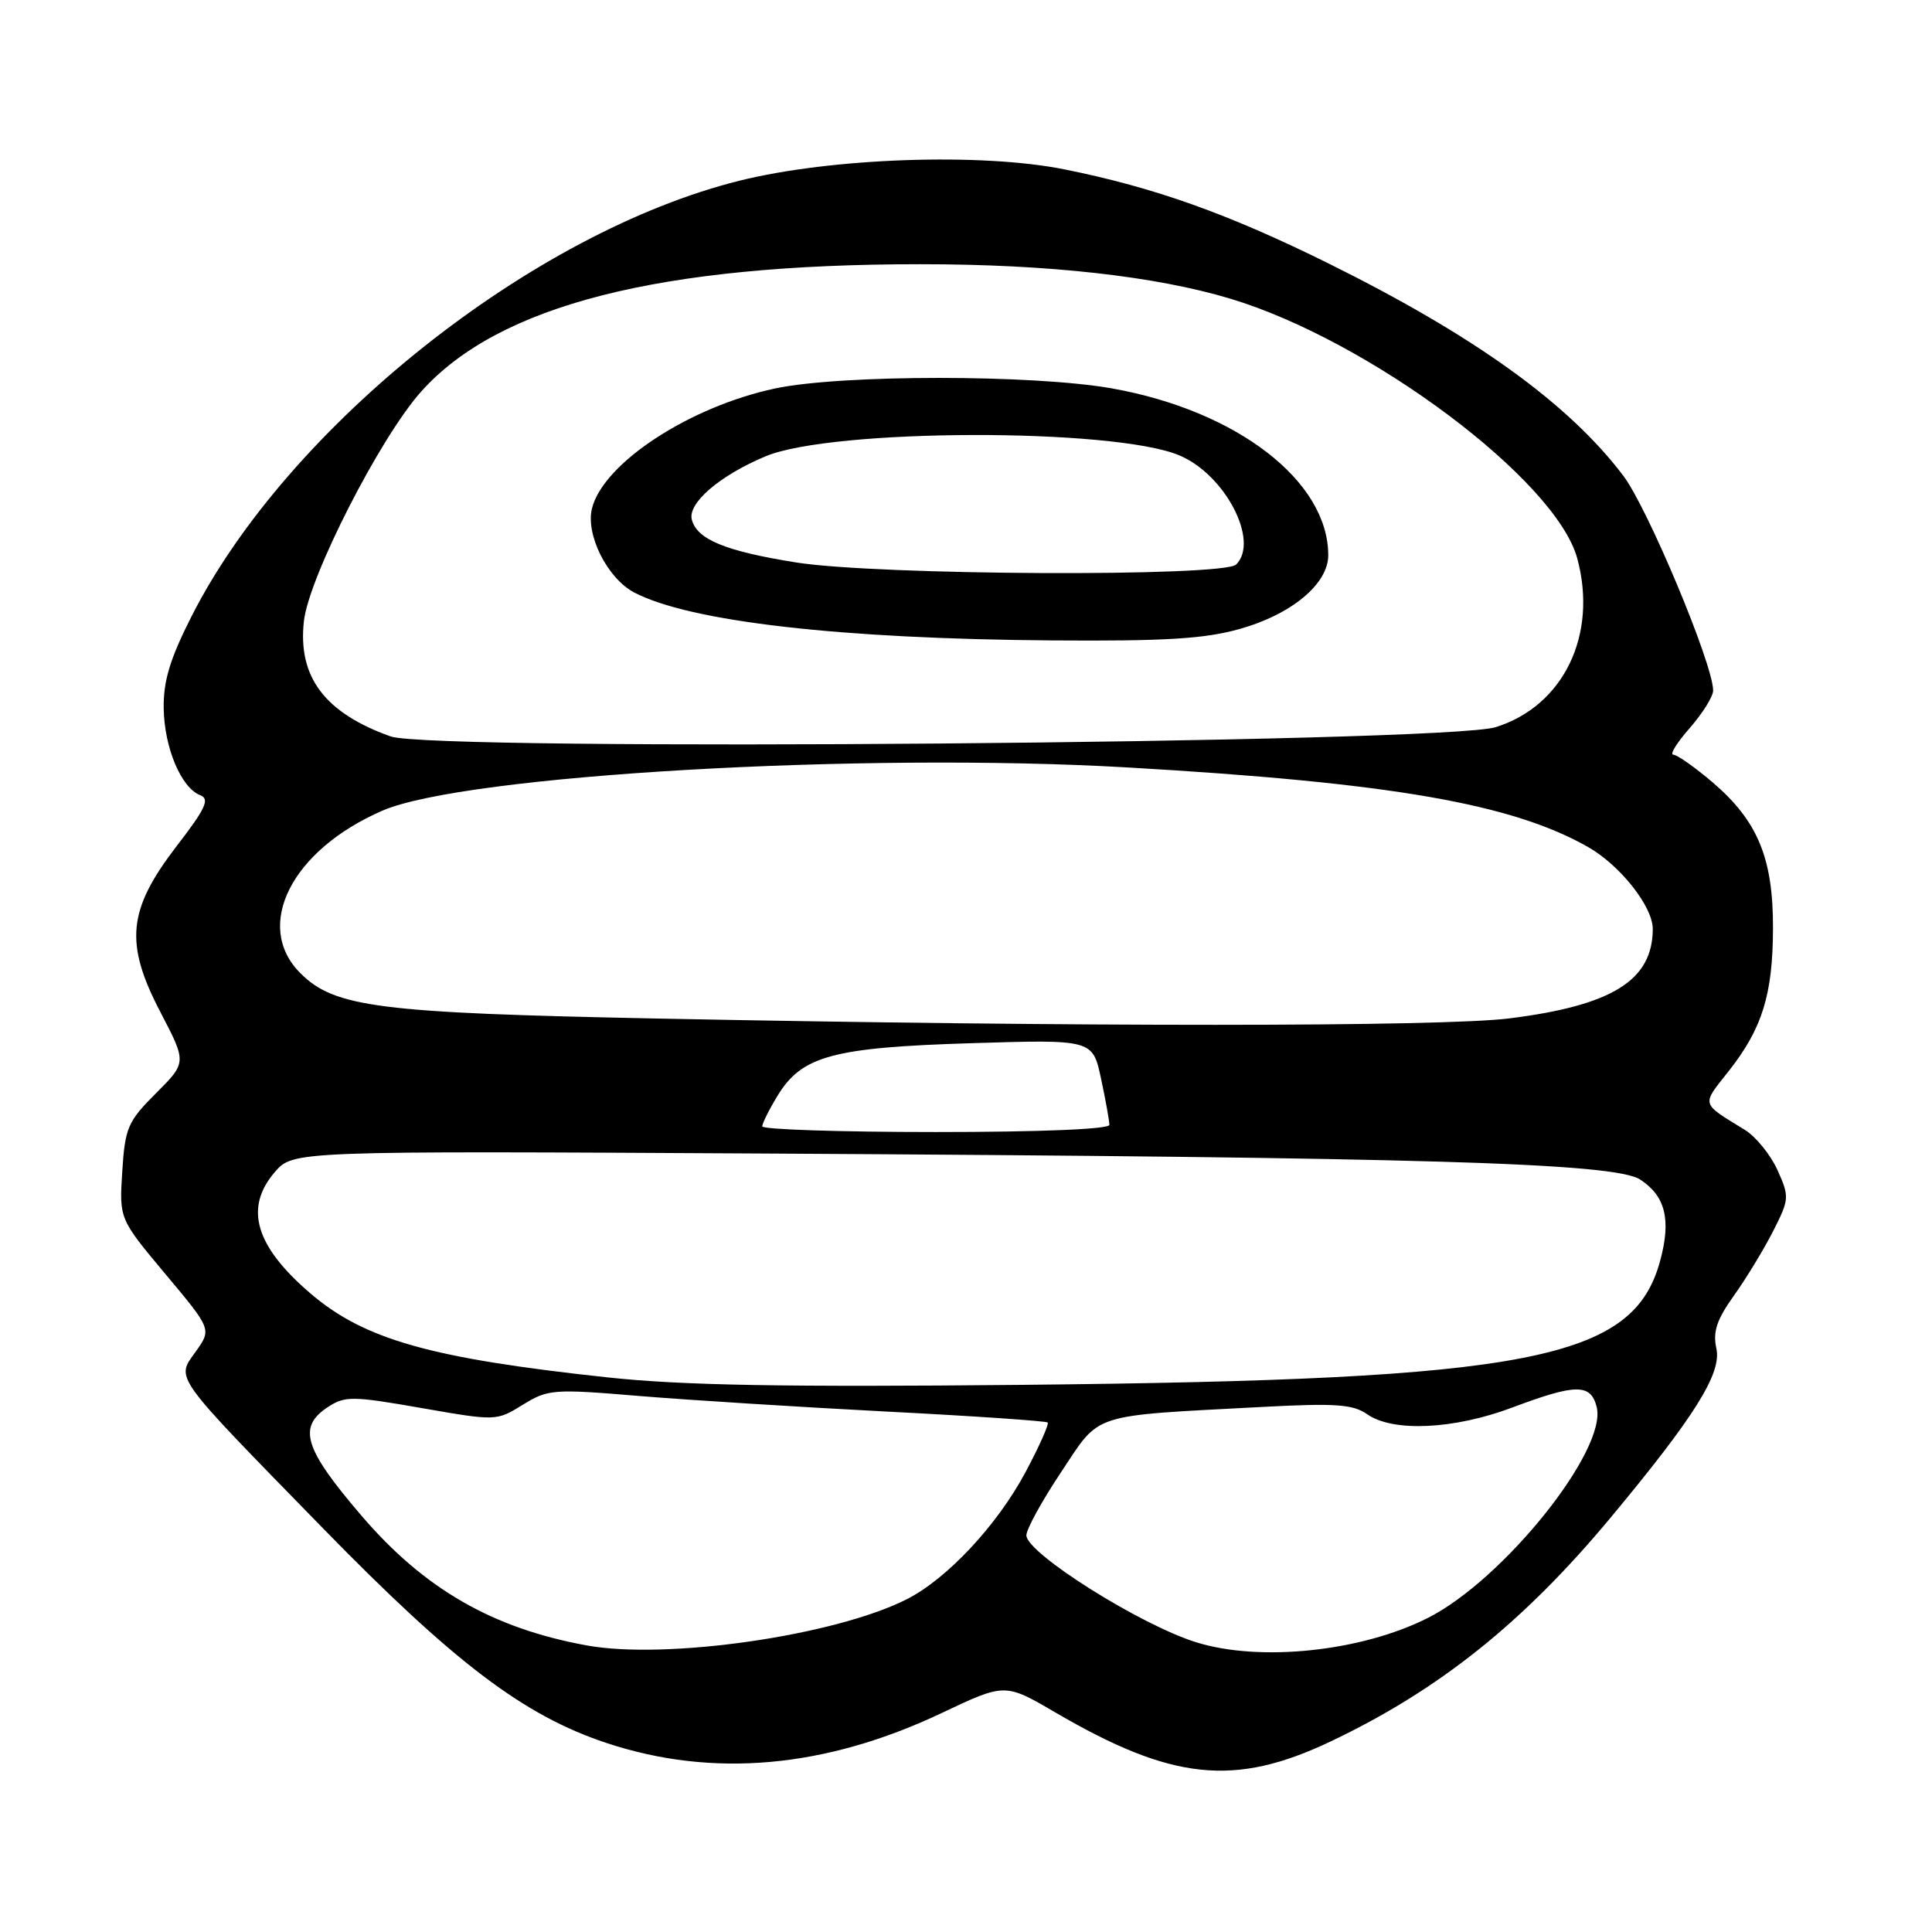 <?xml version="1.0" encoding="UTF-8" standalone="no"?>
<!DOCTYPE svg PUBLIC "-//W3C//DTD SVG 1.1//EN" "http://www.w3.org/Graphics/SVG/1.1/DTD/svg11.dtd" >
<svg xmlns="http://www.w3.org/2000/svg" xmlns:xlink="http://www.w3.org/1999/xlink" version="1.1" viewBox="0 0 256 256">
 <g >
 <path fill="currentColor"
d=" M 176.30 230.76 C 190.65 223.94 201.81 215.03 213.36 201.16 C 224.57 187.69 228.15 181.97 227.43 178.69 C 226.94 176.46 227.47 174.87 229.77 171.65 C 231.40 169.37 233.73 165.53 234.96 163.11 C 237.10 158.89 237.12 158.59 235.52 155.03 C 234.60 153.00 232.65 150.60 231.18 149.70 C 225.33 146.11 225.44 146.50 228.99 142.02 C 233.50 136.32 234.91 131.82 234.93 123.00 C 234.96 113.74 232.92 108.80 226.96 103.69 C 224.58 101.66 222.22 100.00 221.72 100.00 C 221.21 100.00 222.19 98.41 223.90 96.47 C 225.60 94.52 227.00 92.29 227.00 91.50 C 227.00 88.02 218.34 67.33 215.09 63.03 C 207.85 53.47 195.39 44.50 176.02 34.90 C 162.72 28.32 152.97 24.84 141.08 22.45 C 130.03 20.22 110.18 20.91 98.00 23.94 C 70.53 30.78 38.15 56.52 25.39 81.65 C 22.52 87.31 21.64 90.22 21.69 93.86 C 21.77 99.08 24.01 104.40 26.53 105.37 C 27.83 105.87 27.26 107.12 23.40 112.12 C 16.91 120.57 16.48 124.97 21.27 134.14 C 24.74 140.79 24.74 140.79 20.67 144.86 C 16.92 148.61 16.57 149.43 16.20 155.22 C 15.80 161.51 15.80 161.51 21.92 168.82 C 28.04 176.13 28.04 176.13 25.96 179.06 C 23.30 182.79 22.62 181.83 42.76 202.47 C 60.19 220.33 69.40 227.31 80.32 230.94 C 94.42 235.63 109.37 234.30 124.83 226.96 C 133.17 223.01 133.17 223.01 139.86 226.92 C 155.29 235.93 163.57 236.80 176.30 230.76 Z  M 77.76 218.03 C 65.28 215.76 56.22 210.55 47.91 200.85 C 40.28 191.95 39.40 189.09 43.45 186.44 C 45.71 184.96 46.69 184.97 55.84 186.57 C 65.75 188.30 65.77 188.30 69.27 186.14 C 72.61 184.08 73.30 184.02 84.64 184.97 C 91.16 185.51 105.94 186.44 117.48 187.04 C 129.01 187.63 138.62 188.29 138.82 188.49 C 139.03 188.69 137.71 191.65 135.89 195.06 C 132.14 202.09 125.49 209.21 120.13 211.92 C 110.59 216.74 88.34 219.95 77.76 218.03 Z  M 158.47 217.60 C 151.04 215.28 136.00 205.79 136.00 203.44 C 136.00 202.63 138.07 198.86 140.61 195.05 C 145.88 187.12 144.24 187.65 167.20 186.43 C 176.98 185.91 179.26 186.07 181.17 187.40 C 184.58 189.79 192.67 189.41 200.40 186.50 C 208.83 183.33 210.79 183.32 211.57 186.44 C 213.00 192.13 199.20 209.35 189.17 214.40 C 180.34 218.85 166.91 220.25 158.47 217.60 Z  M 80.50 182.51 C 57.07 179.99 48.28 177.50 41.14 171.39 C 33.82 165.12 32.33 160.06 36.41 155.31 C 38.83 152.50 38.83 152.50 101.66 152.85 C 188.83 153.34 213.96 154.09 217.34 156.30 C 220.68 158.49 221.45 161.61 219.99 167.02 C 216.45 180.19 202.98 182.82 135.50 183.50 C 103.84 183.81 90.30 183.57 80.50 182.51 Z  M 101.00 149.25 C 101.01 148.84 101.92 147.01 103.03 145.19 C 106.24 139.91 110.34 138.80 128.64 138.23 C 144.78 137.73 144.78 137.73 145.89 142.91 C 146.50 145.76 147.00 148.53 147.00 149.05 C 147.00 149.62 137.87 150.00 124.00 150.00 C 111.35 150.00 101.00 149.66 101.00 149.25 Z  M 87.00 134.96 C 50.18 134.22 44.32 133.48 39.80 128.95 C 33.54 122.69 38.62 112.63 50.69 107.41 C 61.55 102.70 114.22 99.65 149.40 101.69 C 184.33 103.71 200.36 106.49 210.47 112.26 C 214.70 114.68 219.00 120.13 219.00 123.08 C 219.00 129.88 213.65 133.23 200.02 134.94 C 190.98 136.07 142.89 136.08 87.00 134.96 Z  M 51.76 97.58 C 43.02 94.46 39.44 89.69 40.27 82.30 C 40.93 76.44 50.39 57.92 55.82 51.87 C 66.08 40.42 87.35 35.00 122.00 35.01 C 138.92 35.01 153.08 36.59 163.00 39.57 C 181.50 45.13 206.21 63.63 209.00 74.01 C 211.73 84.12 207.18 93.53 198.20 96.35 C 191.41 98.48 57.43 99.60 51.76 97.58 Z  M 164.23 83.35 C 171.14 81.42 176.00 77.37 176.00 73.57 C 176.00 63.75 163.91 54.42 147.36 51.47 C 136.92 49.61 111.50 49.61 102.72 51.47 C 91.37 53.88 79.95 61.35 78.44 67.37 C 77.57 70.84 80.49 76.65 84.04 78.51 C 91.44 82.37 111.27 84.65 139.43 84.86 C 154.30 84.97 159.63 84.65 164.23 83.35 Z  M 105.50 74.53 C 96.15 73.04 92.36 71.49 91.67 68.86 C 91.10 66.67 95.37 63.00 101.45 60.46 C 110.28 56.77 147.52 56.68 156.25 60.33 C 162.33 62.87 166.92 71.68 163.80 74.80 C 162.14 76.46 116.32 76.25 105.50 74.53 Z "/>
</g>
</svg>